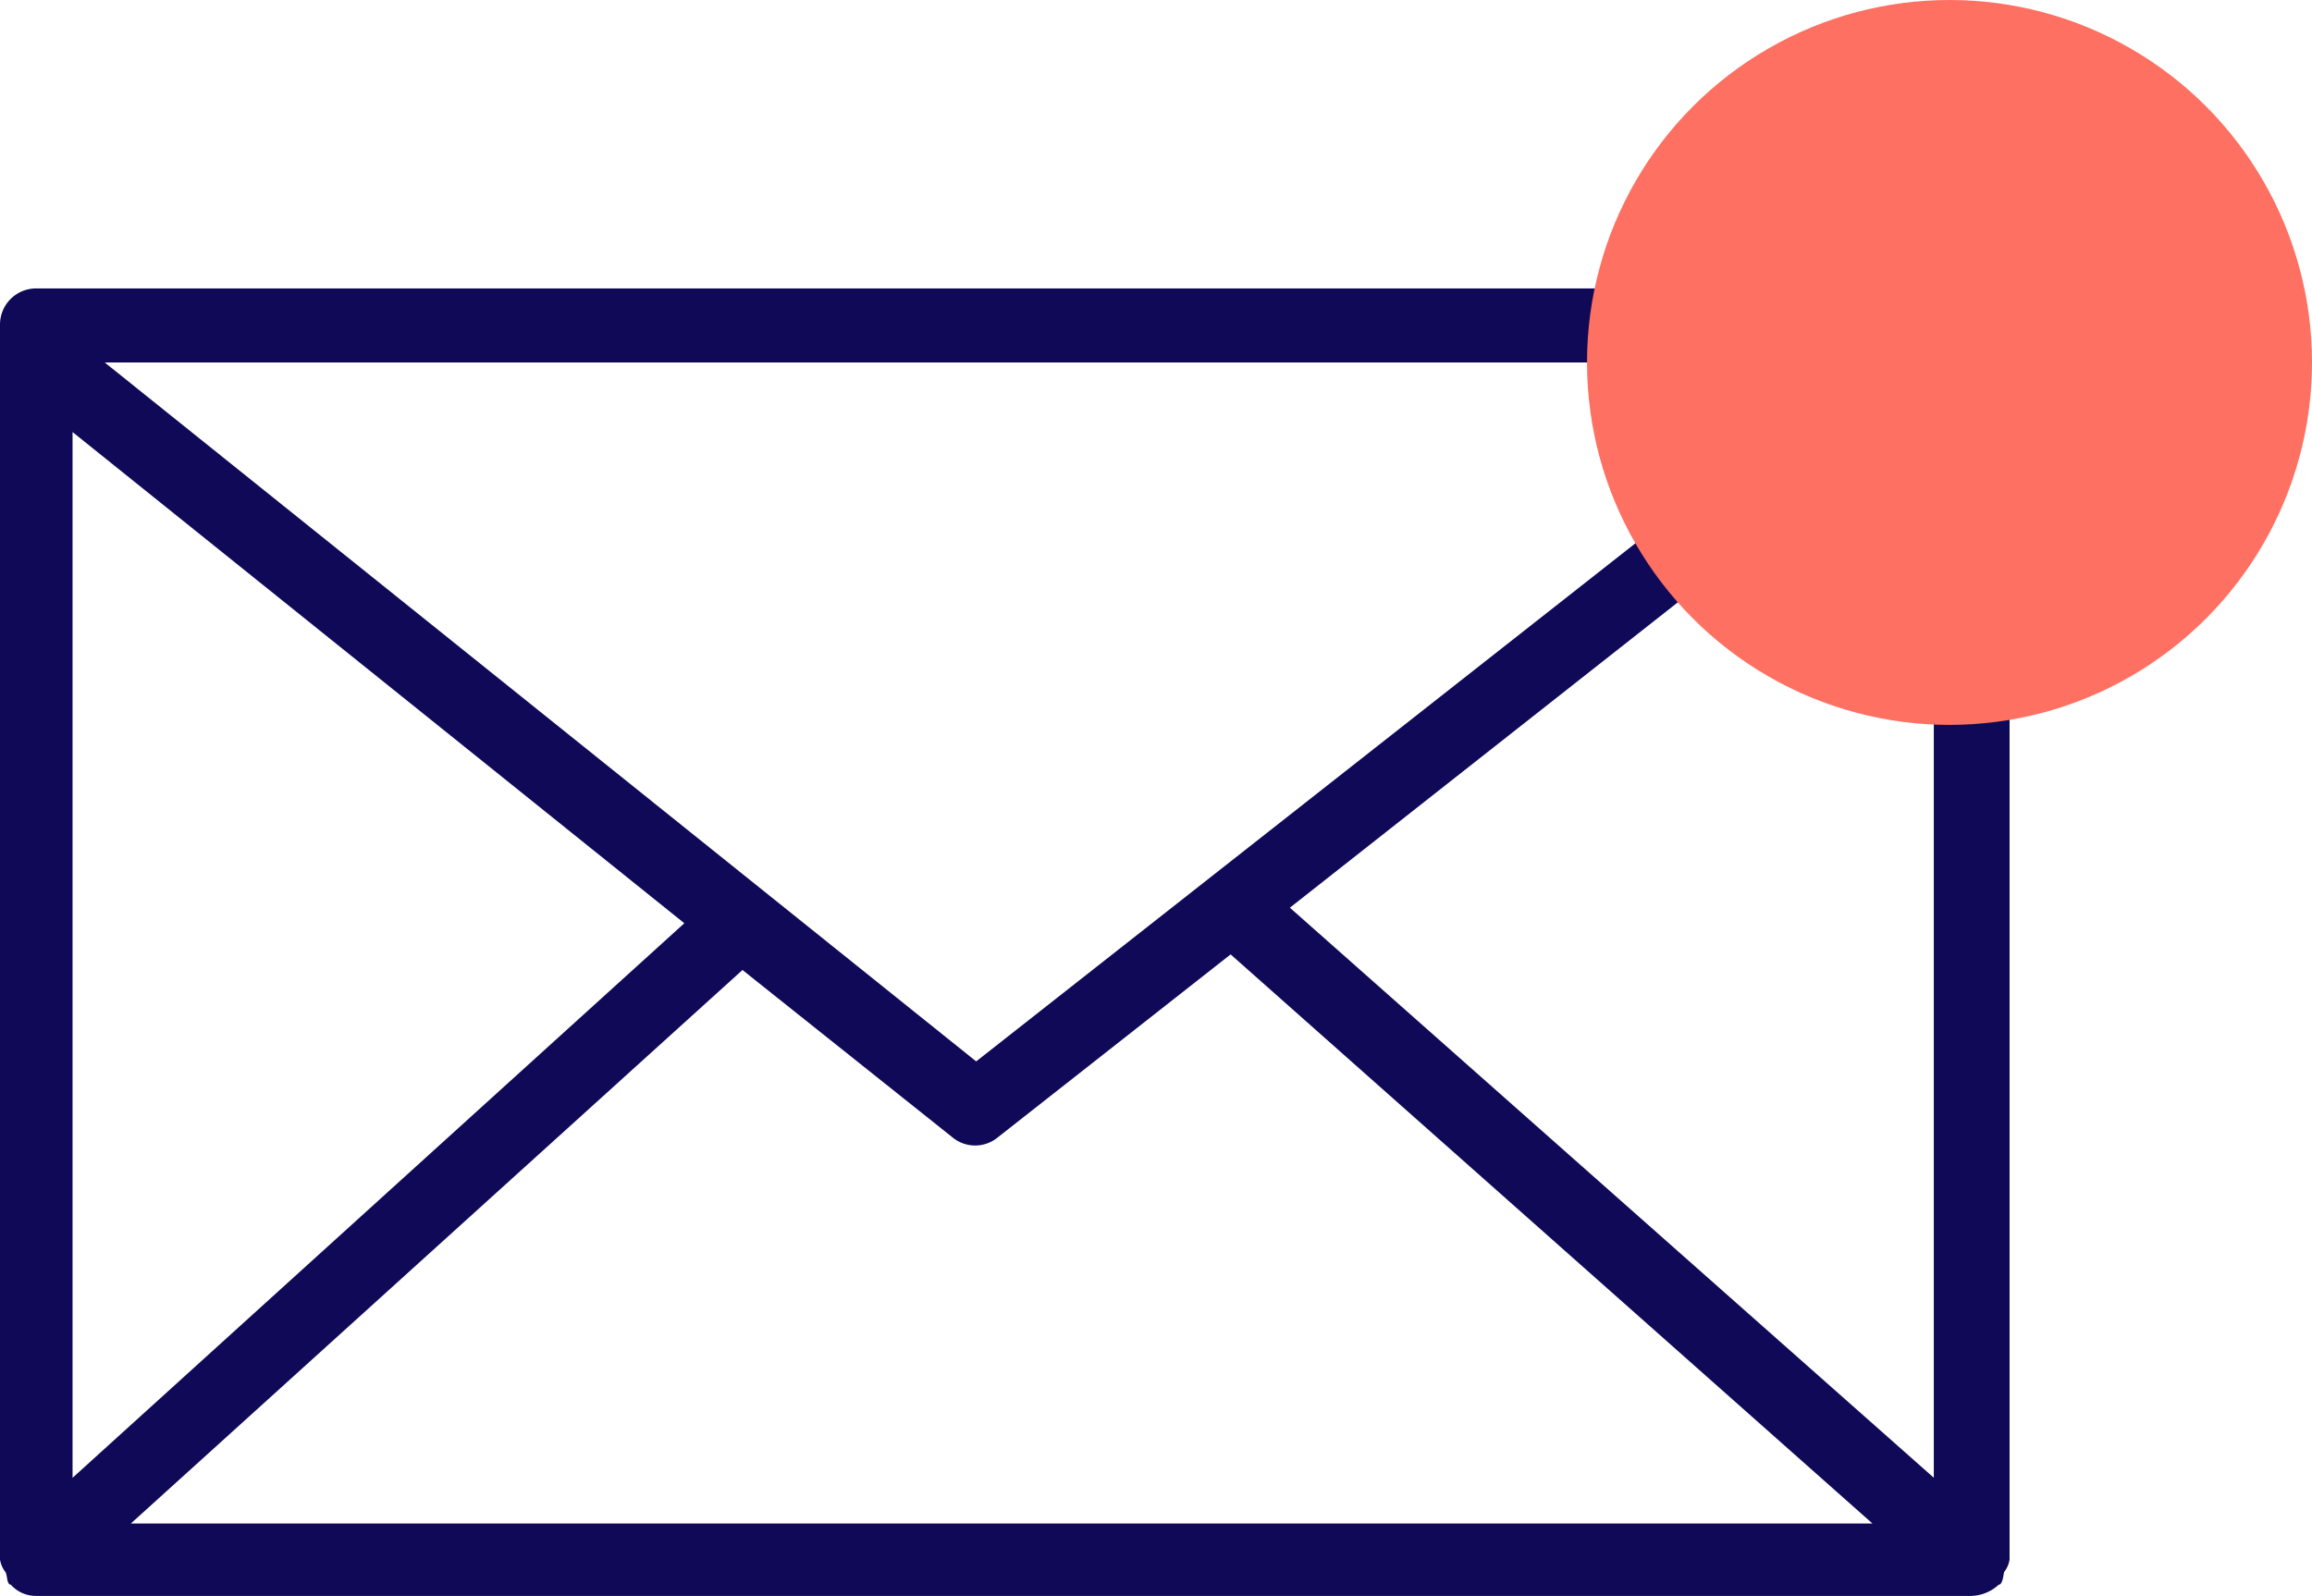 <svg id="Grupo_1019541" data-name="Grupo 1019541" xmlns="http://www.w3.org/2000/svg" width="42.414" height="29.286" viewBox="0 0 42.414 29.286">
  <g id="Grupo_1019538" data-name="Grupo 1019538" transform="translate(0 5.297)">
    <g id="Grupo_1019537" data-name="Grupo 1019537">
      <path id="Trazado_749034" data-name="Trazado 749034" d="M1071.531,1341.286c0-.076-.057-.133-.076-.21a.675.675,0,0,0-.057-.21c0-.019-.019,0-.038-.019a1.21,1.21,0,0,0-.229-.133.586.586,0,0,0-.229-.1l-.019-.019h-35.516a.663.663,0,0,0-.667.667v22.655a.49.49,0,0,0,.1.229c.038.076.019.172.076.229h.019a.62.62,0,0,0,.476.209h35.5a.78.78,0,0,0,.5-.209h.019c.057-.057.057-.152.076-.229a.489.489,0,0,0,.1-.229v-22.636Zm-35.5,1.944,11.223,9.012-11.223,10.175Zm16.577,11.547-15.986-12.823h32.3Zm-4.287-1.677h0l3.849,3.068a.653.653,0,0,0,.838,0l4.268-3.354,11.775,10.442H1037.1Zm10.042-1.143,11.813-9.3v19.759Z" transform="translate(-1034.7 -1340.6)" fill="#0f0957"/>
    </g>
  </g>
  <g id="Grupo_1019540" data-name="Grupo 1019540" transform="translate(29.114)">
    <g id="Grupo_1019539" data-name="Grupo 1019539">
      <circle id="Elipse_8499" data-name="Elipse 8499" cx="6.65" cy="6.65" r="6.65" fill="#fe7062"/>
    </g>
  </g>
</svg>
